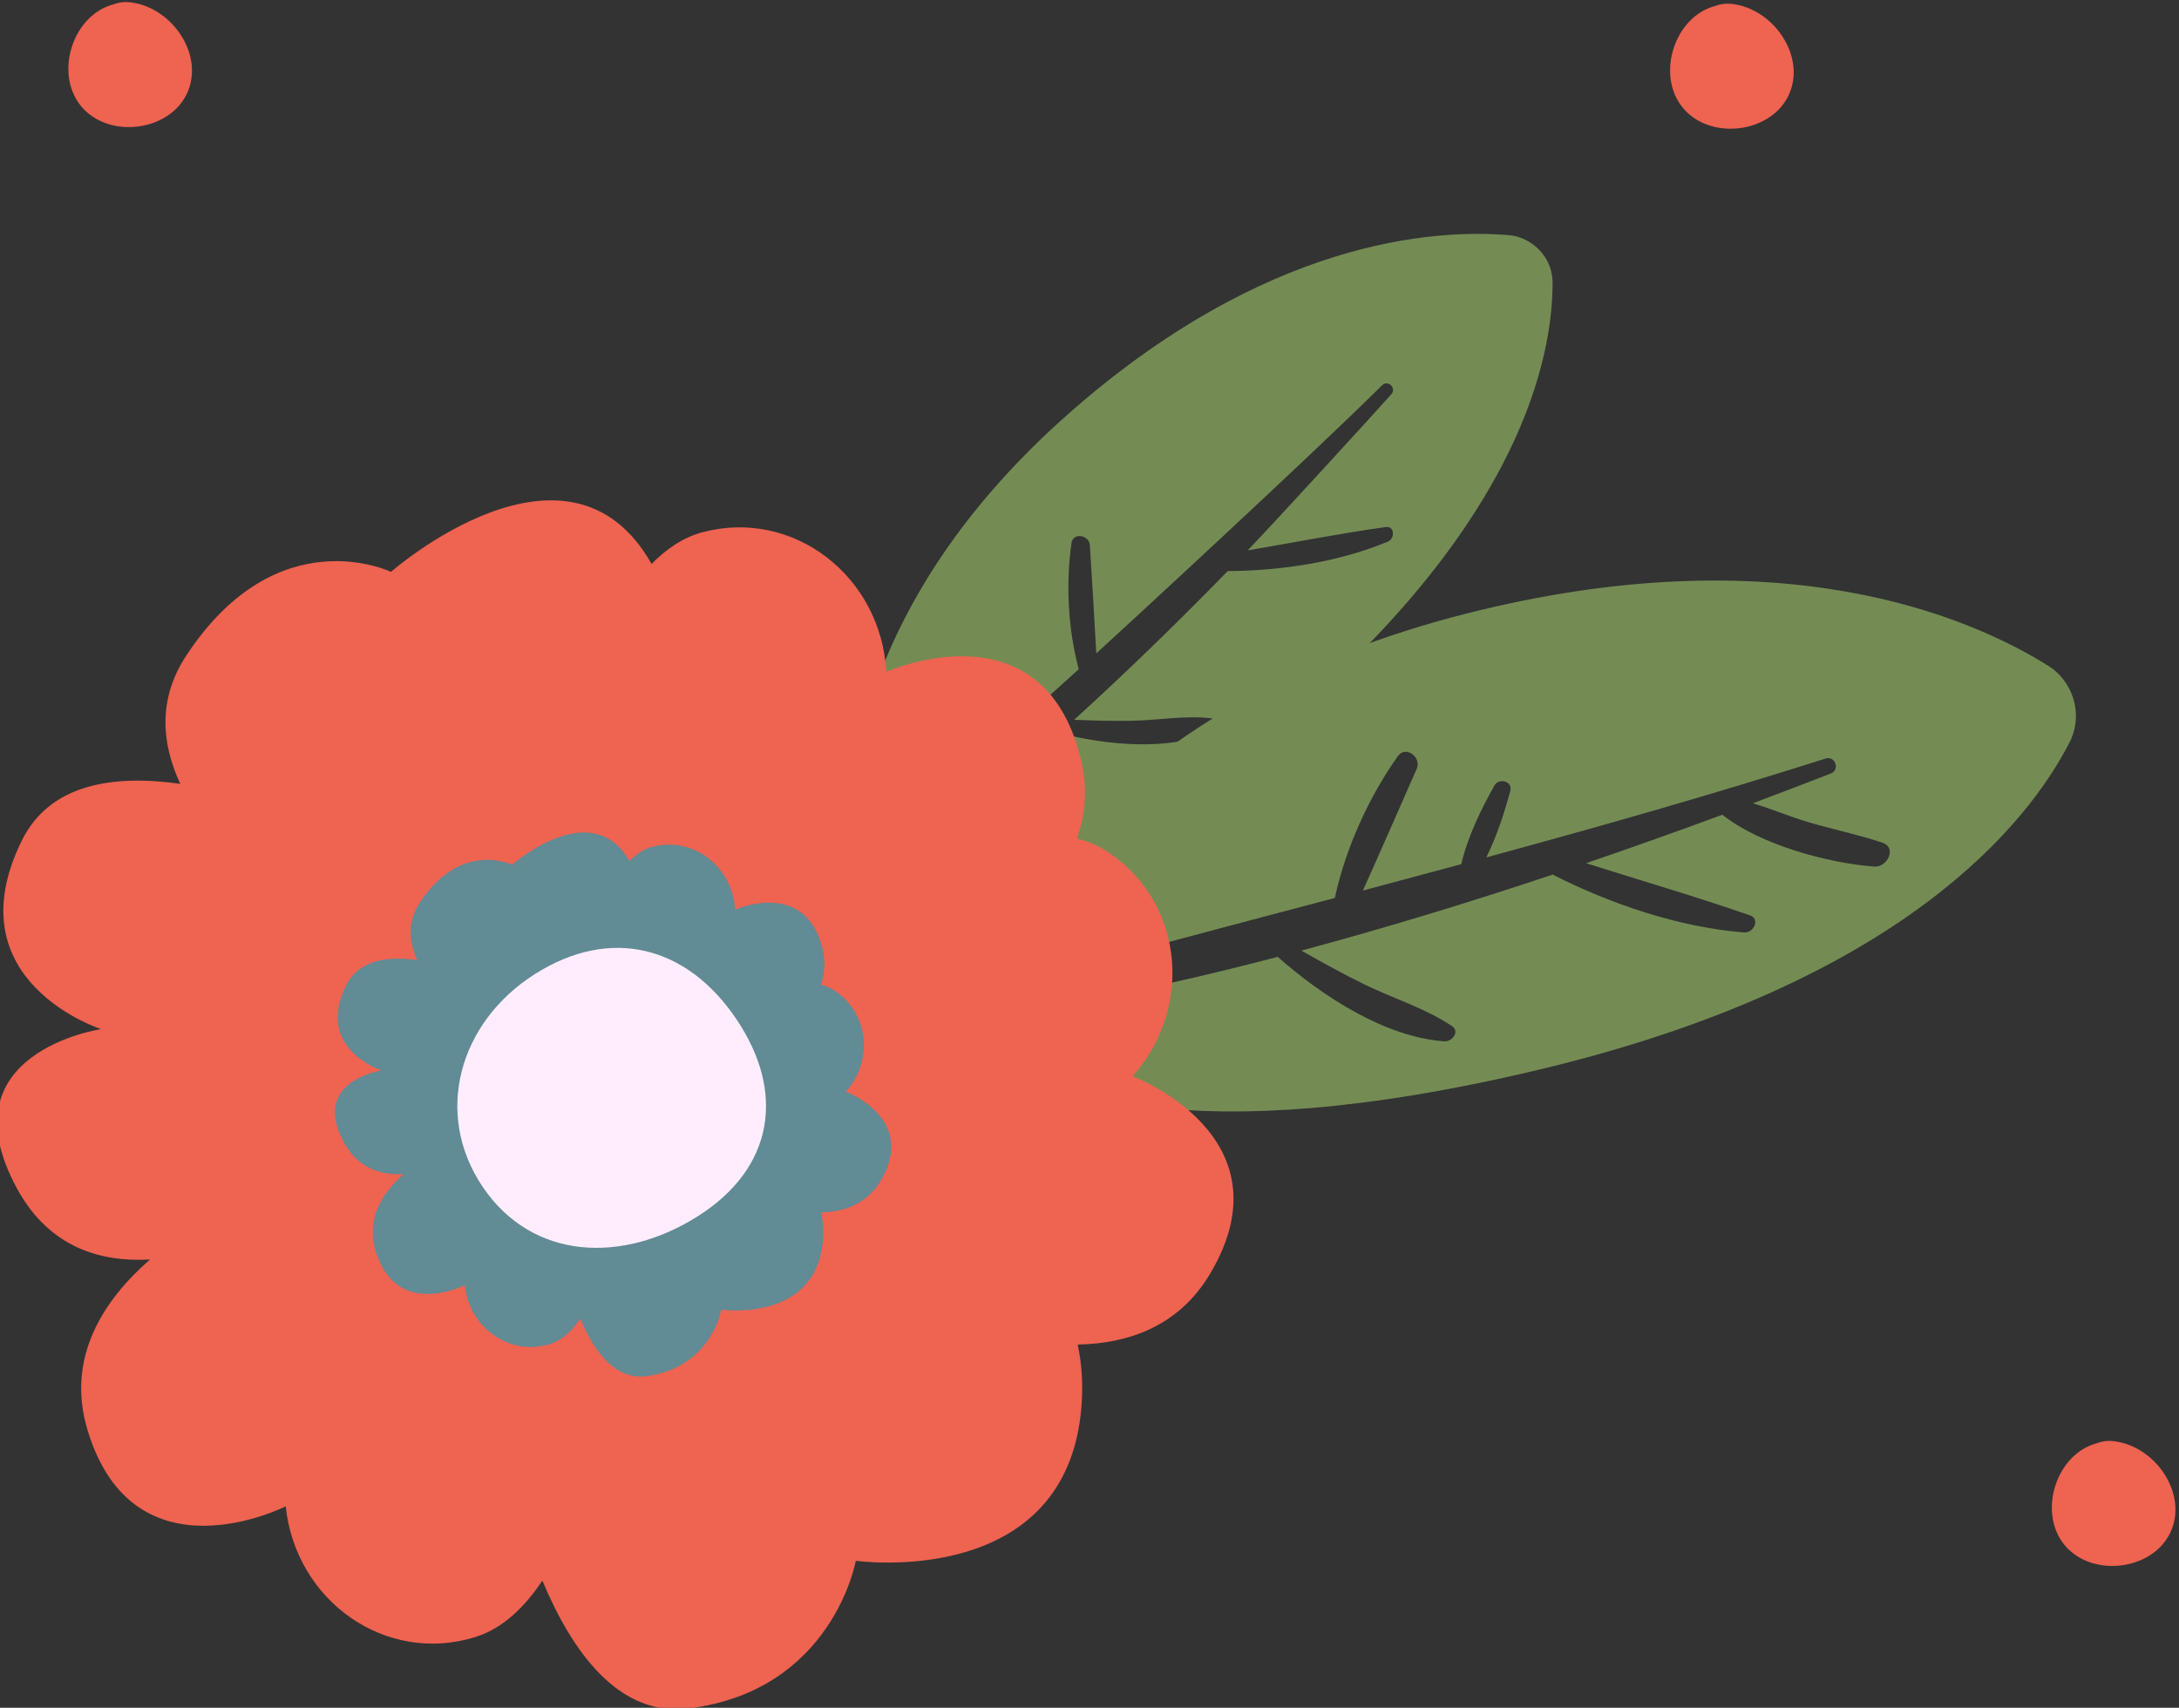 <?xml version="1.0" encoding="UTF-8" standalone="no"?>
<!-- Created with Inkscape (http://www.inkscape.org/) -->

<svg
   version="1.1"
   id="svg2"
   width="199.95"
   height="156.737"
   viewBox="0 0 199.95 156.737"
   xmlns="http://www.w3.org/2000/svg"
   xmlns:svg="http://www.w3.org/2000/svg">
  <rect x="0" y="0" width="199.95" height="156.737" fill="#333333" stroke="none"/>
  <defs
     id="defs6" />
  <g
     id="g10"
     transform="matrix(1.333,0,0,-1.333,-686.614,511.365)">
    <g
       id="g12"
       transform="scale(0.1)">
      <g
         id="g1998">
        <g
           id="g2015">
          <g
             id="g3782"
             transform="matrix(1.223,0,0,1.223,-1148.994,-855.728)">
            <path
               d="m 5938.016,3410.754 c 4.43,6.23 13.42,-0.78 10.62,-7.1 -10.04,-22.82 -20.08,-45.81 -30.33,-68.6 18.47,4.9 36.92,9.85 55.37,14.84 3.62,15.45 11.04,30.72 18.68,44.31 2.51,4.47 10.41,2.4 8.94,-3 -3.4,-12.53 -7.6,-25.62 -13.54,-37.51 63.85,17.36 127.56,35.5 190.96,55.65 5.48,1.73 8.3,-6.33 2.96,-8.41 -14.48,-5.64 -29.13,-11.22 -43.86,-16.76 10.58,-3.16 20.92,-7.59 31.45,-10.7 13.78,-4.07 27.86,-6.9 41.47,-11.48 8.38,-2.83 2.67,-13.99 -4.53,-13.46 -26.1,1.9 -64.52,12.37 -85.57,29.19 -25.27,-9.35 -50.86,-18.45 -76.69,-27.29 30.77,-9.76 61.85,-18.77 92.27,-29.38 5.95,-2.08 1.93,-10.02 -3.23,-9.61 -36.71,2.89 -75.09,15.93 -107.87,32.58 -46.58,-15.58 -93.89,-30.01 -141.46,-42.79 11.79,-6.65 23.62,-13.24 35.75,-19.15 16.26,-7.92 34.04,-13.26 49.06,-23.36 4.61,-3.1 -0.03,-8.84 -4.19,-8.57 -32.96,2.2 -68.42,25.02 -93.9,47.55 -57.44,-15.03 -115.18,-27.31 -172.5,-36.16 1.84,-6 5.33,-11.49 10.48,-15.65 30.44,-24.55 110.93,-58.79 308.19,-11.9 205.83,48.92 276.45,139.49 299.49,184.42 5.22,10.19 4.58,21.85 -0.69,31.23 -2.62,4.67 -6.29,8.81 -11.12,11.83 -43.42,27.25 -151,74.65 -328.86,29.2 -187.81,-47.98 -255.7,-159.88 -276.18,-205.64 l -0.68,-1.93 c -0.93,-2.48 -1.46,-5.03 -1.79,-7.58 68.53,19.1 137.19,37.21 205.79,55.35 6.06,28.06 19.18,56.9 35.51,79.88"
               style="fill:#748c54;fill-opacity:1;fill-rule:nonzero;stroke:none"
               id="path36" />
            <path
               d="m 5754.286,3530.724 c 0.89,6.16 10,4.45 10.34,-1.17 1.23,-20.26 2.54,-40.65 3.62,-60.97 11.54,10.43 122.43,112.66 160.81,150.88 3.32,3.3 8.37,-1.49 5.28,-4.98 -8.38,-9.49 -65.48,-71.89 -80.88,-87.92 25.92,4.41 51.77,9.48 77.76,13.14 5.07,0.71 5.14,-6.53 1.24,-8.17 -27.65,-11.59 -60.3,-16.46 -90.24,-16.63 -27.91,-28.65 -56.78,-56.74 -86.45,-83.73 11.02,-0.42 22.03,-0.78 33.03,-0.53 14.73,0.33 29.58,3.1 44.22,1.38 4.49,-0.53 3.28,-6.41 0.16,-7.76 -24.68,-10.7 -58.85,-7.4 -85.71,-0.59 -35.98,-32.3 -73.19,-62.73 -111.39,-90.51 3.58,-3.65 8.15,-6.33 13.43,-7.42 31.19,-6.42 102.22,-1.19 227.54,106.31 130.76,112.17 148.11,204.07 148.03,245.18 -0.01,9.33 -4.84,17.53 -12.14,22.35 -3.63,2.41 -7.84,4.04 -12.46,4.43 -41.59,3.53 -137.15,-2.27 -248.96,-101.5 -118.06,-104.77 -125.49,-211.09 -123.25,-251.86 l 0.23,-1.65 c 0.25,-2.14 0.82,-4.18 1.53,-6.15 42.49,39.38 85.44,78.09 128.34,116.81 -6.07,22.57 -7.33,48.35 -4.08,71.06"
               style="fill:#748c54;fill-opacity:1;fill-rule:nonzero;stroke:none"
               id="path38" />
            <path
               d="m 5788.706,3230.524 c 35.78,40.19 27.91,102.15 -17.91,128.62 -4.18,2.41 -8.73,3.99 -13.43,5.22 4.86,13.54 6.19,28.74 1.95,45.66 -21.93,87.36 -109.27,48.12 -109.27,48.12 -2.92,53.73 -52.17,92.15 -103.33,78.66 -10.86,-2.86 -20.42,-9.39 -28.79,-17.89 -46.95,83.1 -146.69,-4.47 -146.69,-4.47 0,0 -63.87,30.94 -115.22,-47.12 -16.11,-24.47 -13.94,-49.45 -3.37,-72.22 -37.29,5.32 -73.38,0.24 -89.22,-31.97 -39.01,-79.28 44.67,-106.1 44.67,-106.1 0,0 -89.31,-13.09 -47.21,-90 18.24,-33.33 47.47,-41.31 74.75,-39.68 -26.01,-22.71 -47.62,-55.16 -35.13,-96.27 26.18,-86.17 111.5,-42.69 111.5,-42.69 5.55,-53.52 56.62,-89.48 107.06,-73.5 15.31,4.85 27.61,17 37.39,31.67 16.5,-39.52 42.74,-76.9 82.35,-71.98 81.14,10.05 94.07,83.12 94.07,83.12 0,0 119.77,-16.9 127.1,88.02 0.87,12.38 -0.03,23.55 -2.2,33.71 28.38,0.56 56.89,10.15 74.58,39.96 45.99,77.44 -43.65,111.13 -43.65,111.13"
               style="fill:#ef6351;fill-opacity:1;fill-rule:nonzero;stroke:none"
               id="path40" />
            <path
               d="m 5627.326,3221.834 c 16.11,18.09 12.56,45.97 -8.05,57.89 -1.89,1.08 -3.94,1.79 -6.05,2.35 2.18,6.09 2.79,12.93 0.88,20.55 -9.87,39.31 -49.18,21.65 -49.18,21.65 -1.32,24.18 -23.47,41.47 -46.5,35.4 -4.89,-1.29 -9.19,-4.23 -12.96,-8.05 -21.13,37.4 -66.02,-2.01 -66.02,-2.01 0,0 -28.74,13.92 -51.85,-21.21 -7.25,-11.01 -6.27,-22.25 -1.53,-32.5 -16.77,2.39 -33.01,0.11 -40.14,-14.39 -17.56,-35.68 20.1,-47.75 20.1,-47.75 0,0 -40.19,-5.89 -21.24,-40.5 8.21,-15 21.36,-18.59 33.64,-17.86 -11.71,-10.22 -21.44,-24.82 -15.81,-43.32 11.77,-38.79 50.17,-19.22 50.17,-19.22 2.5,-24.09 25.49,-40.27 48.19,-33.07 6.89,2.18 12.43,7.64 16.82,14.25 7.43,-17.8 19.24,-34.61 37.06,-32.4 36.53,4.53 42.34,37.41 42.34,37.41 0,0 53.9,-7.6 57.2,39.62 0.4,5.56 -0.01,10.59 -0.98,15.16 12.76,0.26 25.59,4.57 33.56,17.99 20.7,34.85 -19.65,50.01 -19.65,50.01"
               style="fill:#618b95;fill-opacity:1;fill-rule:nonzero;stroke:none"
               id="path42" />
            <path
               d="m 5565.586,3262.765 c 27.906,-41.28 21.113,-83.898 -21.449,-110.961 -42.562,-27.063 -93.355,-24.895 -121.245,16.4 -27.898,41.28 -13.308,92.696 29.254,119.751 42.554,27.063 85.551,16.098 113.441,-25.19"
               style="fill:#ffedfe;fill-opacity:1;fill-rule:nonzero;stroke:none;stroke-width:0.809"
               id="path44" />
            <path
               d="m 5223.686,3764.854 c -10.27,0 -20.47,3.87 -27.04,12 -15.09,18.66 -4.33,51.46 18.75,57.19 0,0 2.54,1.19 6.66,1.19 0.82,0 1.7,-0.04 2.64,-0.16 23.67,-2.85 41.93,-30.13 31.58,-51.61 -5.84,-12.12 -19.28,-18.61 -32.59,-18.61"
               style="fill:#ef6351;fill-opacity:1;fill-rule:nonzero;stroke:none"
               id="path292" />
            <path
               d="m 6340.116,2954.814 c -10.28,0 -20.47,3.86 -27.04,11.99 -15.09,18.66 -4.33,51.47 18.75,57.19 0,0 2.53,1.2 6.64,1.2 0.83,0 1.71,-0.05 2.65,-0.17 23.67,-2.85 41.94,-30.13 31.59,-51.61 -5.84,-12.11 -19.28,-18.6 -32.59,-18.6"
               style="fill:#ef6351;fill-opacity:1;fill-rule:nonzero;stroke:none"
               id="path294" />
            <path
               d="m 6125.249,3763.946 c -10.28,0 -20.47,3.87 -27.05,12 -15.08,18.65 -4.32,51.46 18.75,57.19 0,0 2.54,1.19 6.67,1.19 0.81,0 1.69,-0.04 2.63,-0.16 23.67,-2.85 41.93,-30.13 31.59,-51.61 -5.84,-12.12 -19.28,-18.61 -32.59,-18.61"
               style="fill:#ef6351;fill-opacity:1;fill-rule:nonzero;stroke:none"
               id="path310" />
          </g>
        </g>
      </g>
    </g>
  </g>
</svg>
